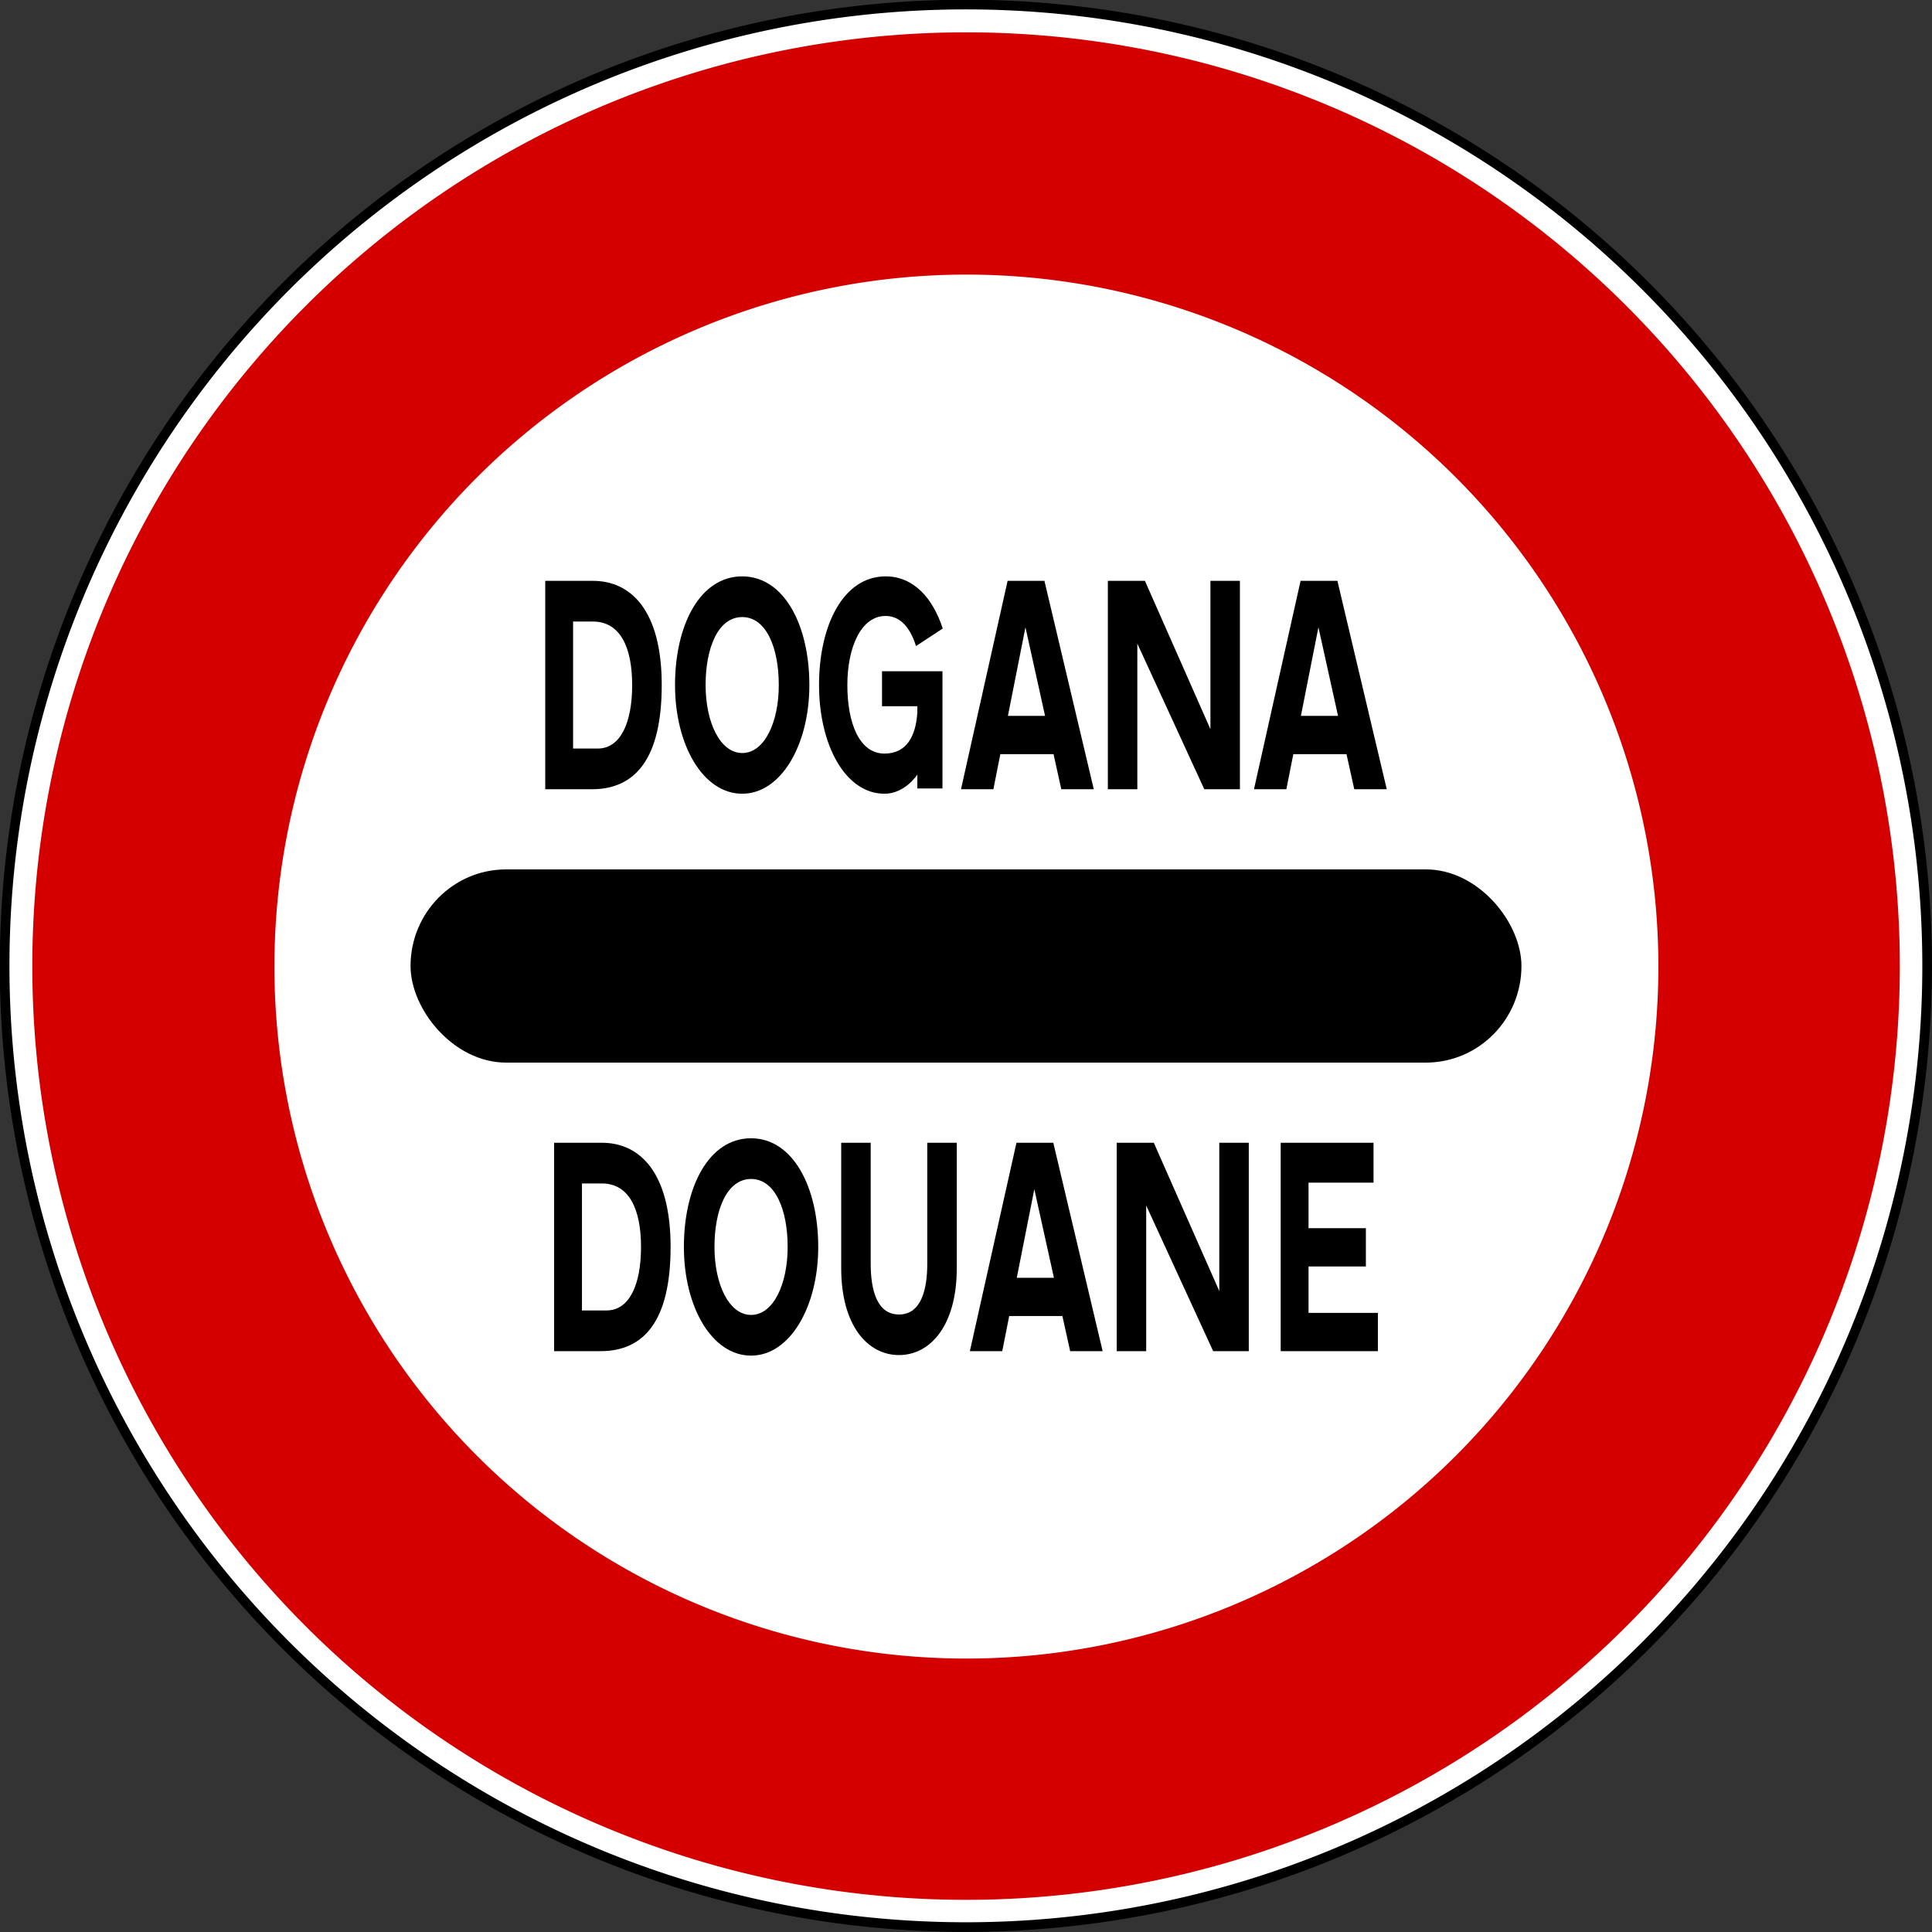 <?xml version="1.0" encoding="UTF-8" standalone="no"?>
<!-- Created with Inkscape (http://www.inkscape.org/) -->

<svg
   xmlns:dc="http://purl.org/dc/elements/1.1/"
   xmlns:cc="http://creativecommons.org/ns#"
   xmlns:rdf="http://www.w3.org/1999/02/22-rdf-syntax-ns#"
   xmlns:svg="http://www.w3.org/2000/svg"
   xmlns="http://www.w3.org/2000/svg"
   xmlns:sodipodi="http://sodipodi.sourceforge.net/DTD/sodipodi-0.dtd"
   xmlns:inkscape="http://www.inkscape.org/namespaces/inkscape"
   version="1.0"
   width="600"
   height="600"
   id="svg2"
   sodipodi:version="0.32"
   inkscape:version="0.47 r22583"
   sodipodi:docname="a.svg"
   inkscape:output_extension="org.inkscape.output.svg.inkscape">
  <rect width="100%" height="100%" fill="#333333" stroke="none"/>
  <sodipodi:namedview
     inkscape:window-height="1003"
     inkscape:window-width="1280"
     inkscape:pageshadow="2"
     inkscape:pageopacity="0.0"
     guidetolerance="10.0"
     gridtolerance="10.0"
     objecttolerance="10.0"
     borderopacity="1.0"
     bordercolor="#666666"
     pagecolor="#ffffff"
     id="base"
     inkscape:zoom="0.31583333"
     inkscape:cx="-298.62409"
     inkscape:cy="795.66825"
     inkscape:window-x="-4"
     inkscape:window-y="-4"
     inkscape:current-layer="svg2"
     width="200px"
     height="200px"
     showgrid="false"
     inkscape:showpageshadow="false"
     inkscape:window-maximized="1" />
  <defs
     id="defs4" />
  <g
     id="g1882"
     transform="matrix(3,0,0,3,-776.094,52.488)" />
  <g
     id="g2461"
     transform="matrix(3,0,0,3,-471.706,24.491)" />
  <g
     id="g1882-1"
     transform="matrix(3,0,0,3,-397.679,-98.157)" />
  <g
     id="g1882-9"
     transform="matrix(3,0,0,3,-776.094,52.488)" />
  <g
     id="g2461-4"
     transform="matrix(3,0,0,3,-471.706,24.491)" />
  <g
     id="g1882-1-1"
     transform="matrix(3,0,0,3,-397.679,-98.157)" />
  <g
     id="g1882-2"
     transform="translate(-337.114,432.765)" />
  <g
     id="g1882-27"
     transform="matrix(3,0,0,3,-776.094,52.488)" />
  <g
     id="g2461-6"
     transform="matrix(3,0,0,3,-471.706,24.491)" />
  <g
     id="g1882-22"
     transform="matrix(3,0,0,3,-776.094,52.488)" />
  <g
     id="g2461-1"
     transform="matrix(3,0,0,3,-471.706,24.491)" />
  <path
     sodipodi:type="arc"
     style="fill:#ffffff;fill-opacity:1;fill-rule:nonzero;stroke:#000000;stroke-width:2.602;stroke-linecap:round;stroke-linejoin:round;stroke-miterlimit:2;stroke-opacity:1;stroke-dasharray:none;stroke-dashoffset:0"
     id="path2367"
     sodipodi:cx="-319.62656"
     sodipodi:cy="-458.85416"
     sodipodi:rx="258.91537"
     sodipodi:ry="258.91537"
     d="m -60.711,-458.854 a 258.915,258.915 0 1 1 -517.831,0 258.915,258.915 0 1 1 517.831,0 z"
     transform="matrix(1.153,0,0,1.153,668.493,829.007)" />
  <path
     transform="matrix(1.12,0,0,1.12,658,813.943)"
     d="m -60.711,-458.854 a 258.915,258.915 0 1 1 -517.831,0 258.915,258.915 0 1 1 517.831,0 z"
     sodipodi:ry="258.91537"
     sodipodi:rx="258.91537"
     sodipodi:cy="-458.85416"
     sodipodi:cx="-319.62656"
     id="path2954"
     style="fill:#d40000;fill-opacity:1;fill-rule:nonzero;stroke:none"
     sodipodi:type="arc" />
  <path
     sodipodi:type="arc"
     style="fill:#ffffff;fill-opacity:1;fill-rule:nonzero;stroke:none"
     id="path2956"
     sodipodi:cx="-319.62656"
     sodipodi:cy="-458.85416"
     sodipodi:rx="258.91537"
     sodipodi:ry="258.91537"
     d="m -60.711,-458.854 a 258.915,258.915 0 1 1 -517.831,0 258.915,258.915 0 1 1 517.831,0 z"
     transform="matrix(0.83,0,0,0.83,565.414,681.027)" />
  <rect
     style="fill:#000000;fill-opacity:1;fill-rule:evenodd;stroke:none"
     id="rect1888"
     width="345"
     height="60"
     x="127.5"
     y="270"
     rx="29.677"
     ry="30" />
  <g
     id="g3384"
     transform="translate(1.796,-0.012)">
    <path
       sodipodi:nodetypes="ccczcccczccc"
       id="path3324"
       d="m 167.533,180.401 0,64.719 14.474,0 c 13.433,0 21.703,-9.424 21.703,-32.36 0,-23.023 -9.472,-32.36 -21.348,-32.36 l -14.829,0 z m 8.649,12.64 6.18,0 c 8.43,0 12.163,7.939 12.163,19.719 0,11.606 -3.56,19.719 -10.705,19.719 l -7.638,0 0,-39.438 z"
       style="fill:#000000;fill-opacity:1;fill-rule:nonzero;stroke:none" />
    <path
       id="path3326"
       d="m 228.699,179.011 c -13.126,0 -20.86,15.12 -20.86,33.75 0,18.63 8.701,33.75 20.86,33.75 12.03,0 20.86,-15.12 20.86,-33.75 0,-18.63 -7.863,-33.75 -20.86,-33.75 z m 0,12.64 c 7.439,0 11.363,9.457 11.363,21.11 -2e-5,11.652 -4.482,21.11 -11.363,21.11 -6.816,0 -11.363,-9.457 -11.363,-21.11 -1e-5,-11.652 3.923,-21.11 11.363,-21.11 z"
       style="fill:#000000;fill-opacity:1;fill-rule:nonzero;stroke:none" />
    <path
       sodipodi:nodetypes="cssccccccccccsssccs"
       id="path3328"
       d="m 273.246,179.011 c -13.126,0 -20.68,15.12 -20.68,33.75 0,18.63 8.17,33.75 20.329,33.75 6.402,0 10.203,-5.949 10.203,-5.949 l 0,4.314 7.801,0 0,-36.405 -0.631,0 -7.171,0 -10.976,0 0,10.871 10.976,0 0,1.872 c -0.462,7.468 -3.358,12.83 -10.203,12.83 -7.899,0 -11.537,-9.631 -11.537,-21.283 -2e-5,-11.652 4.214,-21.457 11.888,-21.457 4.595,0 7.714,3.74 9.428,9.346 0,0 8.31,-5.443 8.31,-5.443 -3.168,-9.71 -9.226,-16.196 -17.739,-16.196 z"
       style="fill:#000000;fill-opacity:1;fill-rule:nonzero;stroke:none" />
    <path
       id="path3330"
       d="m 311.124,180.401 -14.474,64.719 10.059,0 2.157,-10.902 16.52,0 2.411,10.902 10.091,0 -15.327,-64.719 -11.437,0 z m 5.544,14.426 6.09,27.509 -11.538,0 5.448,-27.509 z"
       style="fill:#000000;fill-opacity:1;fill-rule:evenodd;stroke:none" />
    <path
       id="path3332"
       d="m 342.255,180.401 0,64.719 9.158,0 0,-45.229 20.797,45.229 1.903,0 5.528,0 3.63,0 0,-64.719 -9.158,0 0,46.059 -20.341,-46.059 -2.358,0 -2.47,0 -6.688,0 z"
       style="fill:#000000;fill-opacity:1;fill-rule:nonzero;stroke:none" />
    <path
       style="fill:#000000;fill-opacity:1;fill-rule:evenodd;stroke:none"
       d="m 402.111,180.401 -14.474,64.719 10.059,0 2.157,-10.902 16.52,0 2.411,10.902 10.091,0 -15.327,-64.719 -11.437,0 z m 5.544,14.426 6.09,27.509 -11.538,0 5.448,-27.509 z"
       id="path3334" />
  </g>
  <g
     id="g3376"
     transform="translate(4.55,518.818)">
    <path
       style="fill:#000000;fill-opacity:1;fill-rule:nonzero;stroke:none"
       d="m 167.533,-163.926 0,64.719 14.474,0 c 13.433,0 21.703,-9.424 21.703,-32.36 0,-23.023 -9.472,-32.36 -21.348,-32.36 l -14.829,0 z m 8.649,12.64 6.18,0 c 8.43,0 12.163,7.939 12.163,19.719 0,11.606 -3.56,19.719 -10.705,19.719 l -7.638,0 0,-39.438 z"
       id="path3356"
       sodipodi:nodetypes="ccczcccczccc" />
    <path
       style="fill:#000000;fill-opacity:1;fill-rule:nonzero;stroke:none"
       d="m 228.699,-165.317 c -13.126,0 -20.86,15.12 -20.86,33.75 0,18.63 8.701,33.75 20.86,33.75 12.03,0 20.86,-15.12 20.86,-33.75 0,-18.63 -7.863,-33.75 -20.86,-33.75 z m 0,12.64 c 7.439,0 11.363,9.457 11.363,21.11 -2e-5,11.652 -4.482,21.11 -11.363,21.11 -6.816,0 -11.363,-9.457 -11.363,-21.11 -1e-5,-11.652 3.923,-21.11 11.363,-21.11 z"
       id="path3358" />
    <path
       style="fill:#000000;fill-opacity:1;fill-rule:evenodd;stroke:none"
       d="m 311.124,-163.926 -14.474,64.719 10.059,0 2.157,-10.902 16.52,0 2.411,10.902 10.091,0 -15.327,-64.719 -11.437,0 z m 5.544,14.426 6.09,27.509 -11.538,0 5.448,-27.509 z"
       id="path3362" />
    <path
       style="fill:#000000;fill-opacity:1;fill-rule:nonzero;stroke:none"
       d="m 342.255,-163.926 0,64.719 9.158,0 0,-45.229 20.797,45.229 1.903,0 5.528,0 3.63,0 0,-64.719 -9.158,0 0,46.059 -20.341,-46.059 -2.358,0 -2.47,0 -6.688,0 z"
       id="path3364" />
    <path
       sodipodi:nodetypes="cczcccczccc"
       id="path3368"
       d="m 256.694,-163.926 0,38.988 c 0,17.722 8.169,26.948 17.945,26.948 9.776,0 17.945,-9.226 17.945,-26.948 l 0,-38.988 -9.158,0 0,37.455 c 2e-5,8.372 -1.979,15.88 -8.787,15.88 -6.808,0 -8.787,-7.507 -8.787,-15.88 l 0,-37.455 -9.158,0 z"
       style="fill:#000000;fill-opacity:1;fill-rule:nonzero;stroke:none" />
    <path
       sodipodi:nodetypes="ccccccccccccc"
       id="path3372"
       d="m 393.18,-163.926 0,64.719 30.187,0 0,-11.882 -21.538,0 0,-14.418 17.807,0 0,-11.882 -17.807,0 0,-14.149 20.181,0 0,-12.388 -28.831,0 z"
       style="fill:#000000;fill-opacity:1;fill-rule:nonzero;stroke:none" />
  </g>
</svg>
